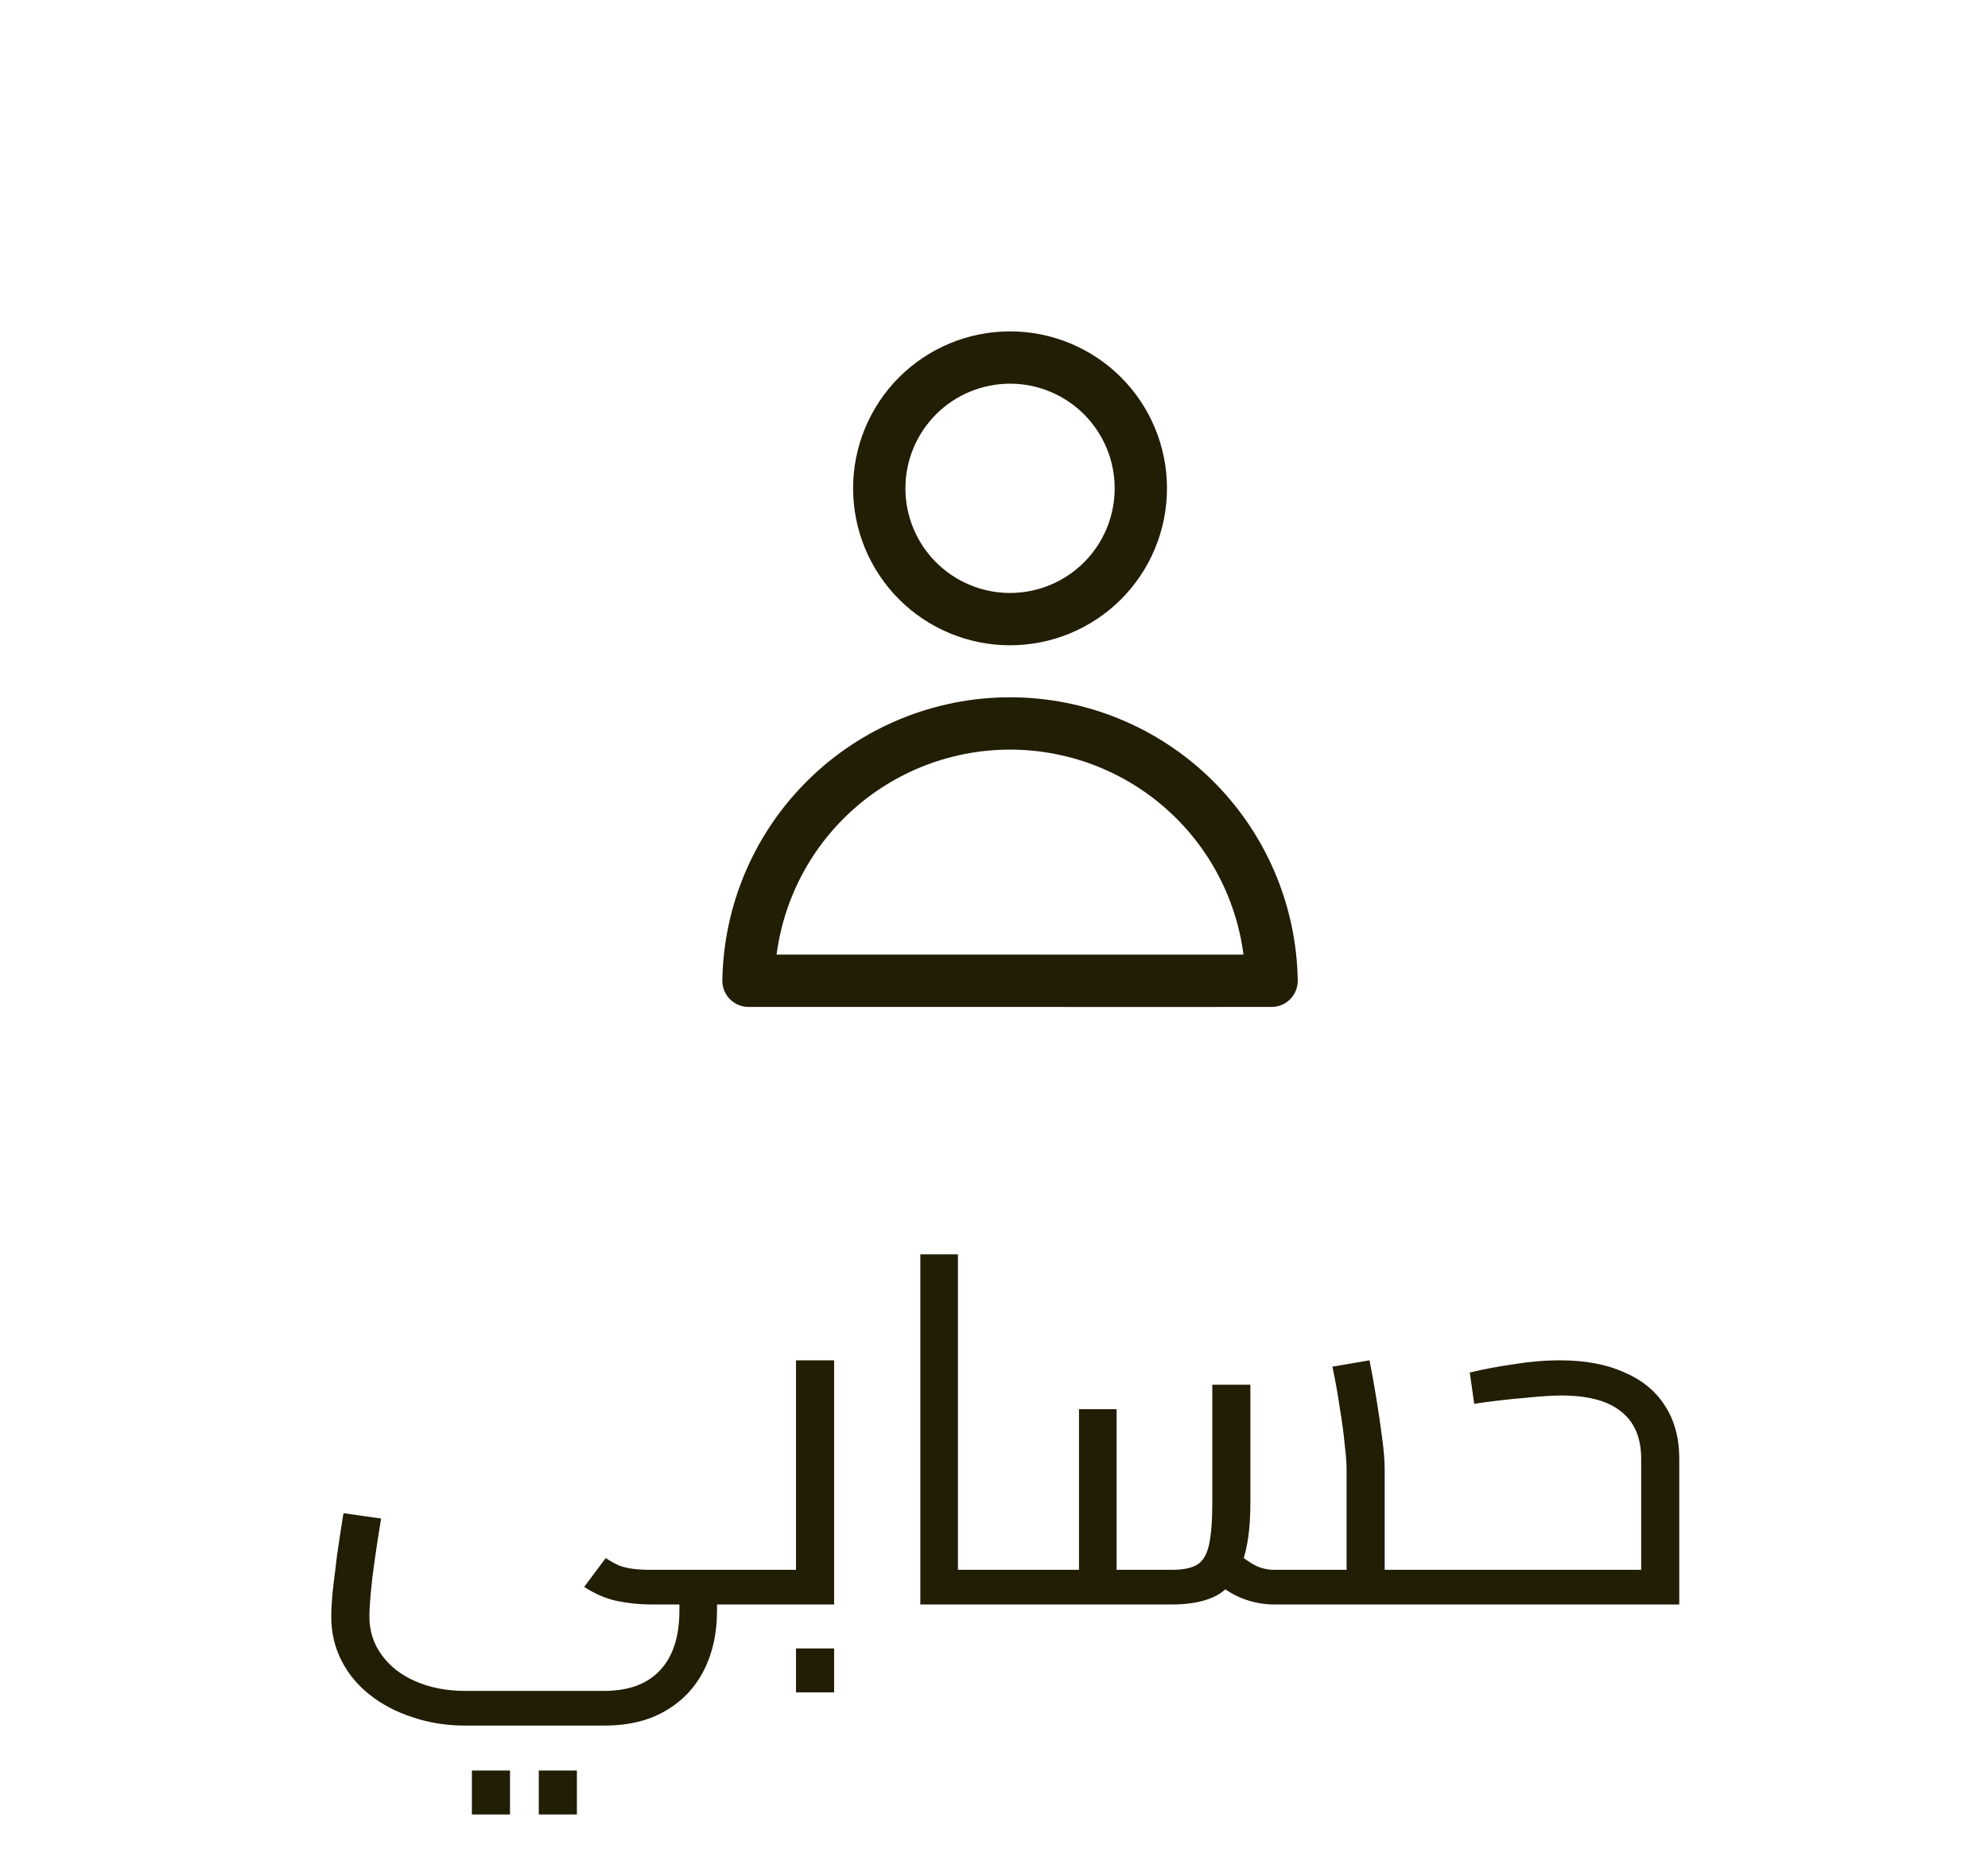 <svg width="57" height="53" viewBox="0 0 57 53" fill="none" xmlns="http://www.w3.org/2000/svg">
<path d="M32.71 14C32.71 14.995 32.315 15.948 31.612 16.652C30.908 17.355 29.954 17.75 28.96 17.75C27.965 17.75 27.012 17.355 26.308 16.652C25.605 15.948 25.21 14.995 25.21 14C25.21 13.005 25.605 12.052 26.308 11.348C27.012 10.645 27.965 10.25 28.96 10.25C29.954 10.25 30.908 10.645 31.612 11.348C32.315 12.052 32.71 13.005 32.71 14ZM21.461 28.118C21.493 26.15 22.297 24.274 23.7 22.894C25.103 21.514 26.992 20.741 28.96 20.741C30.928 20.741 32.817 21.514 34.22 22.894C35.623 24.274 36.427 26.15 36.459 28.118C33.961 28.118 31.548 28.122 28.96 28.118C26.284 28.118 23.961 28.118 21.461 28.118Z" stroke="#221D05" stroke-width="1.5" stroke-linecap="round" stroke-linejoin="round"/>
<path d="M13.348 49.472C12.807 49.472 12.303 49.393 11.836 49.234C11.37 49.085 10.959 48.87 10.604 48.59C10.259 48.319 9.988 47.993 9.792 47.61C9.596 47.227 9.498 46.807 9.498 46.35C9.498 46.163 9.512 45.916 9.54 45.608C9.578 45.3 9.62 44.955 9.666 44.572C9.722 44.18 9.783 43.783 9.848 43.382L10.927 43.536C10.824 44.161 10.74 44.731 10.675 45.244C10.618 45.757 10.591 46.121 10.591 46.336C10.591 46.756 10.707 47.125 10.941 47.442C11.174 47.769 11.496 48.021 11.906 48.198C12.326 48.385 12.807 48.478 13.348 48.478H17.311C18.02 48.478 18.556 48.282 18.921 47.89C19.294 47.498 19.48 46.924 19.48 46.168V45.706H20.558V46.182C20.558 46.826 20.433 47.395 20.18 47.89C19.928 48.385 19.56 48.772 19.075 49.052C18.599 49.332 18.011 49.472 17.311 49.472H13.348ZM18.669 46C18.351 46 18.029 45.967 17.703 45.902C17.385 45.837 17.068 45.701 16.75 45.496L17.366 44.67C17.497 44.754 17.623 44.824 17.744 44.88C17.866 44.927 18.001 44.959 18.151 44.978C18.3 44.997 18.473 45.006 18.669 45.006H21.314V46H18.669ZM21.314 46V45.006C21.37 45.006 21.417 45.02 21.454 45.048C21.492 45.067 21.52 45.099 21.538 45.146C21.557 45.183 21.571 45.235 21.581 45.3C21.59 45.356 21.595 45.421 21.595 45.496C21.595 45.571 21.59 45.641 21.581 45.706C21.571 45.771 21.557 45.827 21.538 45.874C21.52 45.911 21.492 45.944 21.454 45.972C21.417 45.991 21.37 46 21.314 46ZM13.53 52.02V50.76H14.623V52.02H13.53ZM15.448 52.02V50.76H16.541V52.02H15.448ZM21.311 46V45.006H23.328L22.823 45.412V39H23.916V46H21.311ZM21.311 46C21.256 46 21.209 45.991 21.172 45.972C21.134 45.944 21.106 45.911 21.087 45.874C21.069 45.827 21.055 45.771 21.046 45.706C21.036 45.641 21.032 45.571 21.032 45.496C21.032 45.393 21.041 45.309 21.059 45.244C21.069 45.169 21.097 45.113 21.143 45.076C21.181 45.029 21.237 45.006 21.311 45.006V46ZM22.823 48.52V47.26H23.916V48.52H22.823ZM27.466 46V45.006H29.174V46H27.466ZM26.388 46V35.962H27.466V46H26.388ZM29.174 46V45.006C29.23 45.006 29.277 45.02 29.314 45.048C29.351 45.067 29.379 45.099 29.398 45.146C29.417 45.183 29.431 45.235 29.44 45.3C29.449 45.356 29.454 45.421 29.454 45.496C29.454 45.571 29.449 45.641 29.44 45.706C29.431 45.771 29.417 45.827 29.398 45.874C29.379 45.911 29.351 45.944 29.314 45.972C29.277 45.991 29.23 46 29.174 46ZM39.701 46V45.006H41.213V46H39.701ZM29.173 46C29.117 46 29.07 45.991 29.033 45.972C28.995 45.944 28.968 45.911 28.949 45.874C28.93 45.827 28.916 45.771 28.907 45.706C28.898 45.641 28.893 45.571 28.893 45.496C28.893 45.393 28.902 45.309 28.921 45.244C28.93 45.169 28.958 45.113 29.005 45.076C29.042 45.029 29.098 45.006 29.173 45.006V46ZM36.537 46C36.219 46 35.907 45.939 35.599 45.818C35.3 45.697 35.011 45.505 34.731 45.244L35.445 44.502C35.66 44.679 35.851 44.81 36.019 44.894C36.187 44.969 36.359 45.006 36.537 45.006H39.029L38.609 45.454V42.108C38.609 41.94 38.59 41.702 38.553 41.394C38.525 41.086 38.478 40.741 38.413 40.358C38.357 39.966 38.287 39.574 38.203 39.182L39.267 39C39.332 39.327 39.398 39.691 39.463 40.092C39.528 40.493 39.584 40.876 39.631 41.24C39.678 41.595 39.701 41.884 39.701 42.108V46H36.537ZM29.173 46V45.006H31.217L30.937 45.286V40.4H32.015V46H29.173ZM32.015 46V45.006H33.597C33.914 45.006 34.152 44.959 34.311 44.866C34.479 44.773 34.596 44.586 34.661 44.306C34.726 44.026 34.759 43.615 34.759 43.074V39.7H35.851V43.074C35.851 43.802 35.772 44.381 35.613 44.81C35.464 45.239 35.225 45.547 34.899 45.734C34.572 45.911 34.138 46 33.597 46H32.015ZM41.213 46V45.006C41.269 45.006 41.316 45.02 41.353 45.048C41.39 45.067 41.418 45.099 41.437 45.146C41.456 45.183 41.469 45.235 41.479 45.3C41.488 45.356 41.493 45.421 41.493 45.496C41.493 45.571 41.488 45.641 41.479 45.706C41.469 45.771 41.456 45.827 41.437 45.874C41.418 45.911 41.39 45.944 41.353 45.972C41.316 45.991 41.269 46 41.213 46ZM41.218 46V45.006H47.392L47.056 45.3V41.828C47.056 41.221 46.864 40.769 46.482 40.47C46.108 40.162 45.534 40.008 44.76 40.008C44.517 40.008 44.167 40.031 43.71 40.078C43.252 40.115 42.772 40.171 42.268 40.246L42.142 39.35C42.524 39.257 42.944 39.177 43.402 39.112C43.859 39.037 44.302 39 44.732 39C45.441 39 46.048 39.112 46.552 39.336C47.065 39.551 47.457 39.868 47.728 40.288C48.008 40.708 48.148 41.221 48.148 41.828V46H41.218ZM41.218 46C41.162 46 41.115 45.991 41.078 45.972C41.04 45.944 41.012 45.911 40.994 45.874C40.975 45.827 40.961 45.771 40.952 45.706C40.942 45.641 40.938 45.571 40.938 45.496C40.938 45.393 40.947 45.309 40.966 45.244C40.975 45.169 41.003 45.113 41.05 45.076C41.087 45.029 41.143 45.006 41.218 45.006V46Z" fill="#221D05"/>
</svg>
